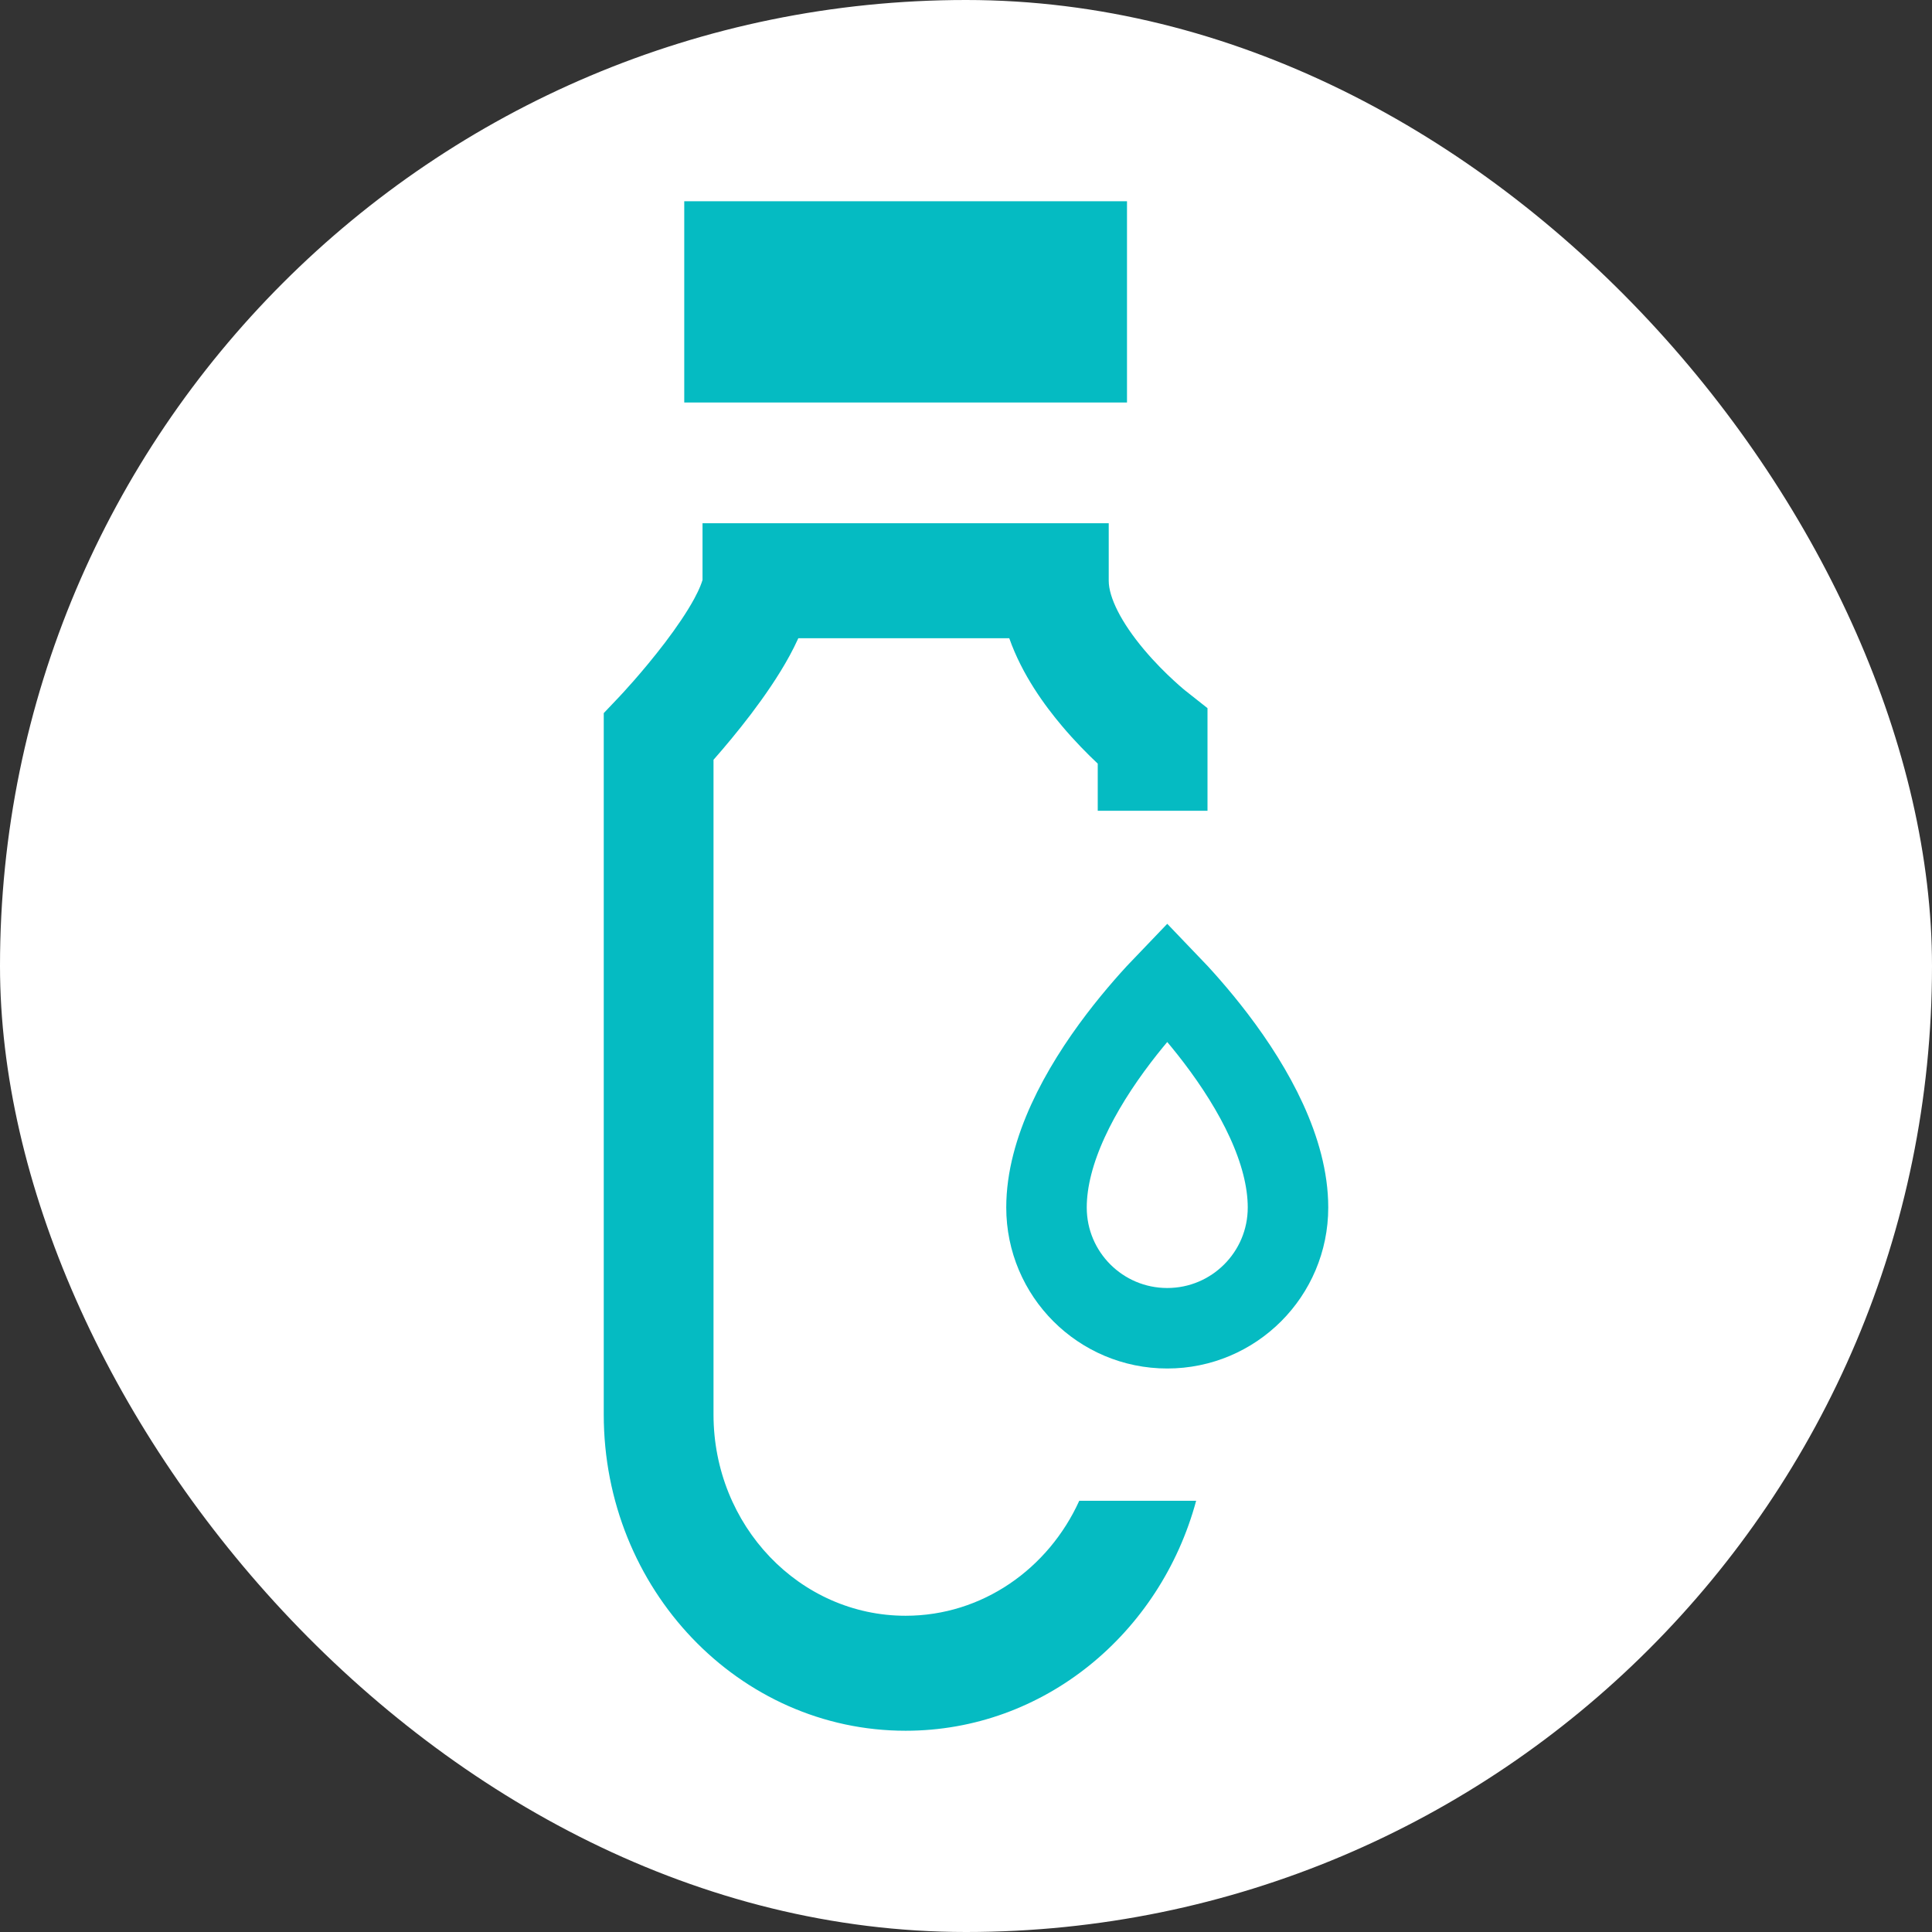 <svg width="48" height="48" viewBox="0 0 48 48" fill="none" xmlns="http://www.w3.org/2000/svg">
<rect x="0" y="0" width="48" height="48" fill="#333333" stroke="none"/>
<rect width="48" height="48" rx="24" fill="white"/>
<path fill-rule="evenodd" clip-rule="evenodd" d="M17.454 13V14.419C17.454 14.414 17.454 14.411 17.454 14.411C17.453 14.411 17.451 14.416 17.448 14.427C17.434 14.472 17.39 14.615 17.249 14.874C17.068 15.208 16.809 15.587 16.524 15.963C16.243 16.332 15.959 16.67 15.743 16.916C15.636 17.038 15.547 17.136 15.486 17.203C15.455 17.236 15.432 17.261 15.416 17.278L15.4 17.295L15.397 17.299L15 17.717V35.143C15 39.482 18.358 43 22.5 43C25.933 43 28.827 40.584 29.718 37.286H26.814C26.047 38.975 24.404 40.143 22.5 40.143C19.864 40.143 17.727 37.904 17.727 35.143V18.876L17.752 18.848C17.996 18.57 18.325 18.18 18.658 17.742C18.986 17.309 19.341 16.8 19.62 16.286C19.689 16.158 19.763 16.014 19.834 15.857L25.075 15.857C25.395 16.766 25.954 17.527 26.388 18.041C26.707 18.419 27.023 18.737 27.273 18.972V20.143H30V17.594L29.46 17.167L29.458 17.166L29.447 17.157C29.435 17.147 29.415 17.131 29.388 17.108C29.334 17.062 29.253 16.992 29.154 16.9C28.953 16.716 28.69 16.455 28.431 16.148C27.849 15.459 27.546 14.836 27.546 14.429V13L17.454 13Z" fill="#05BBC2"/>
<path d="M32 30C32 31.657 30.657 33 29 33C27.343 33 26 31.657 26 30C26 28.592 26.827 27.065 27.795 25.794C28.226 25.229 28.658 24.748 29 24.393C29.342 24.748 29.774 25.229 30.205 25.794C31.173 27.065 32 28.592 32 30Z" stroke="#05BBC2" stroke-width="2"/>
<path d="M17 5H28V10H17V5Z" fill="#05BBC2"/>
</svg>
